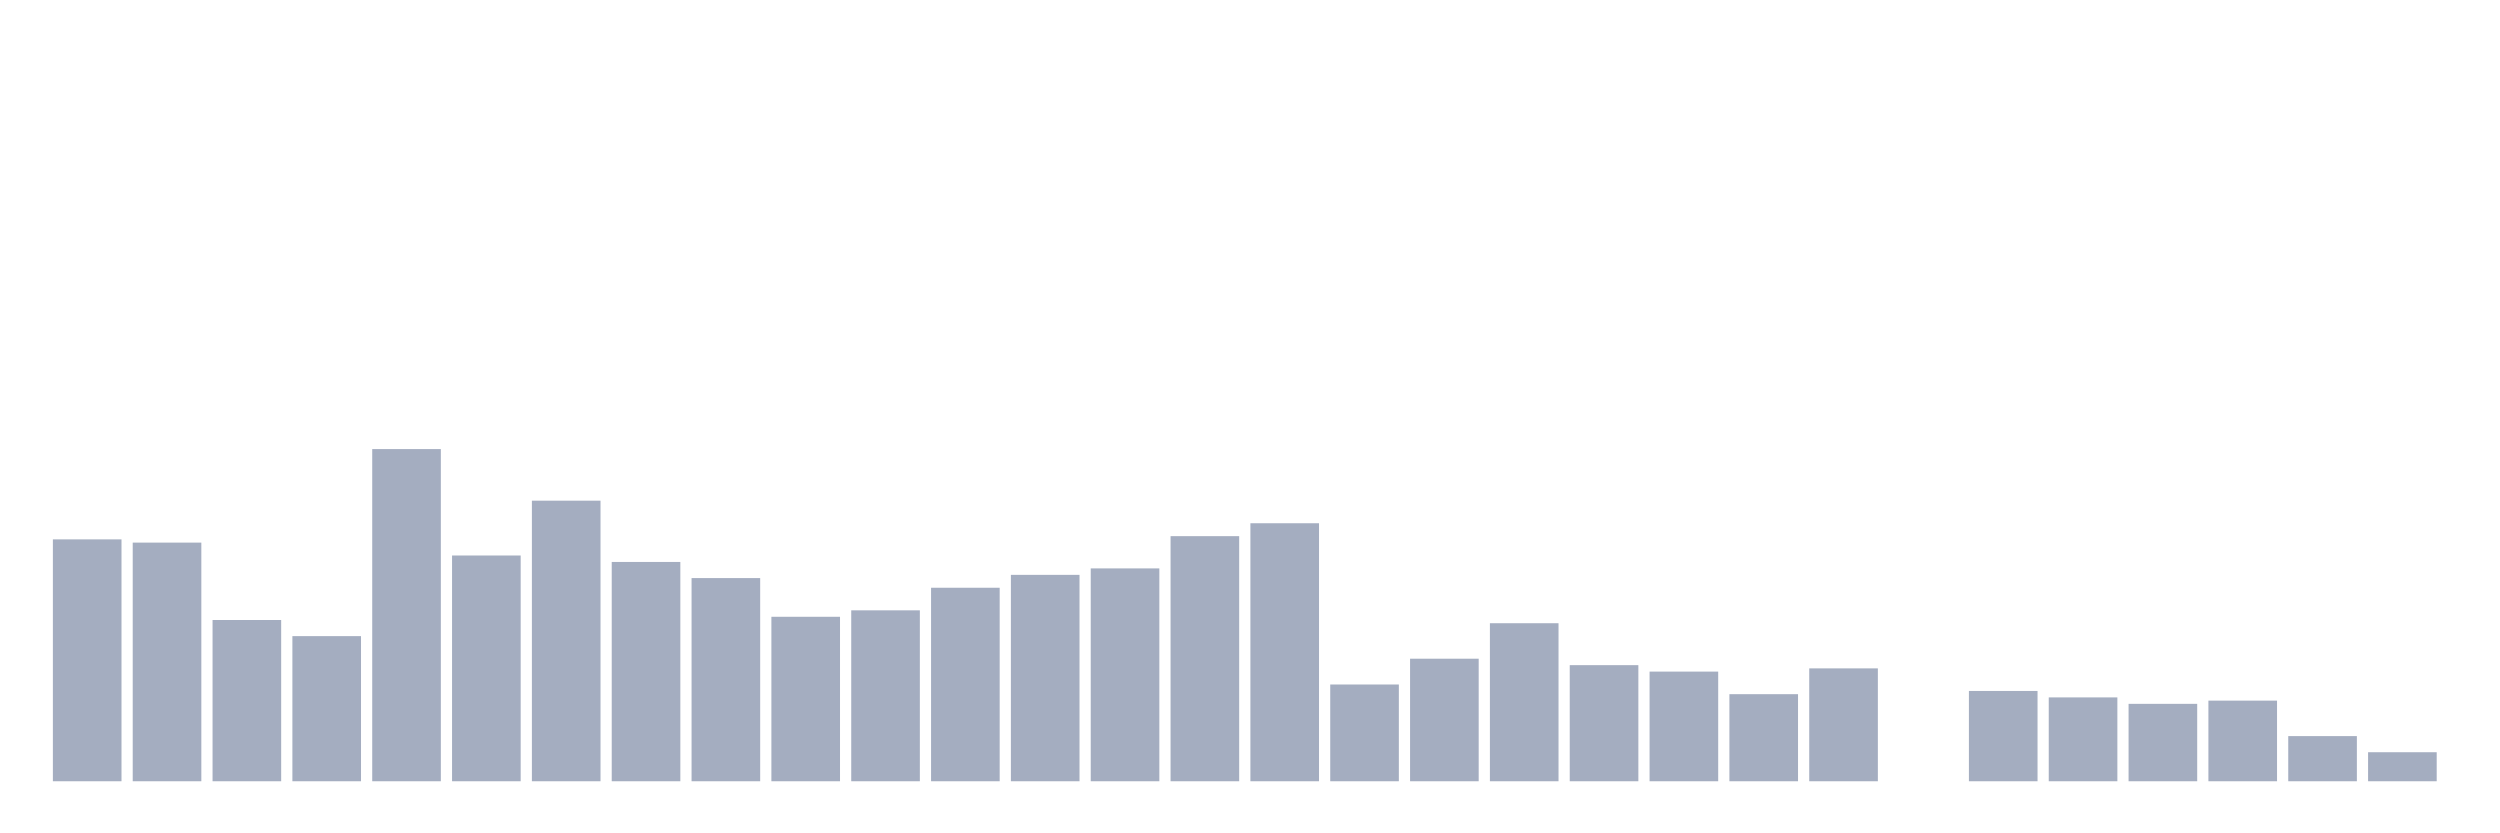 <svg xmlns="http://www.w3.org/2000/svg" viewBox="0 0 480 160"><g transform="translate(10,10)"><rect class="bar" x="0.153" width="13.175" y="93.56" height="46.44" fill="rgb(164,173,192)"></rect><rect class="bar" x="15.482" width="13.175" y="94.18" height="45.82" fill="rgb(164,173,192)"></rect><rect class="bar" x="30.81" width="13.175" y="109.04" height="30.96" fill="rgb(164,173,192)"></rect><rect class="bar" x="46.138" width="13.175" y="112.136" height="27.864" fill="rgb(164,173,192)"></rect><rect class="bar" x="61.466" width="13.175" y="76.223" height="63.777" fill="rgb(164,173,192)"></rect><rect class="bar" x="76.794" width="13.175" y="96.656" height="43.344" fill="rgb(164,173,192)"></rect><rect class="bar" x="92.123" width="13.175" y="86.13" height="53.87" fill="rgb(164,173,192)"></rect><rect class="bar" x="107.451" width="13.175" y="97.895" height="42.105" fill="rgb(164,173,192)"></rect><rect class="bar" x="122.779" width="13.175" y="100.991" height="39.009" fill="rgb(164,173,192)"></rect><rect class="bar" x="138.107" width="13.175" y="108.421" height="31.579" fill="rgb(164,173,192)"></rect><rect class="bar" x="153.436" width="13.175" y="107.183" height="32.817" fill="rgb(164,173,192)"></rect><rect class="bar" x="168.764" width="13.175" y="102.848" height="37.152" fill="rgb(164,173,192)"></rect><rect class="bar" x="184.092" width="13.175" y="100.372" height="39.628" fill="rgb(164,173,192)"></rect><rect class="bar" x="199.42" width="13.175" y="99.133" height="40.867" fill="rgb(164,173,192)"></rect><rect class="bar" x="214.748" width="13.175" y="92.941" height="47.059" fill="rgb(164,173,192)"></rect><rect class="bar" x="230.077" width="13.175" y="90.464" height="49.536" fill="rgb(164,173,192)"></rect><rect class="bar" x="245.405" width="13.175" y="121.424" height="18.576" fill="rgb(164,173,192)"></rect><rect class="bar" x="260.733" width="13.175" y="116.471" height="23.529" fill="rgb(164,173,192)"></rect><rect class="bar" x="276.061" width="13.175" y="109.659" height="30.341" fill="rgb(164,173,192)"></rect><rect class="bar" x="291.39" width="13.175" y="117.709" height="22.291" fill="rgb(164,173,192)"></rect><rect class="bar" x="306.718" width="13.175" y="118.947" height="21.053" fill="rgb(164,173,192)"></rect><rect class="bar" x="322.046" width="13.175" y="123.282" height="16.718" fill="rgb(164,173,192)"></rect><rect class="bar" x="337.374" width="13.175" y="118.328" height="21.672" fill="rgb(164,173,192)"></rect><rect class="bar" x="352.702" width="13.175" y="140" height="0" fill="rgb(164,173,192)"></rect><rect class="bar" x="368.031" width="13.175" y="122.663" height="17.337" fill="rgb(164,173,192)"></rect><rect class="bar" x="383.359" width="13.175" y="123.901" height="16.099" fill="rgb(164,173,192)"></rect><rect class="bar" x="398.687" width="13.175" y="125.139" height="14.861" fill="rgb(164,173,192)"></rect><rect class="bar" x="414.015" width="13.175" y="124.52" height="15.48" fill="rgb(164,173,192)"></rect><rect class="bar" x="429.344" width="13.175" y="131.331" height="8.669" fill="rgb(164,173,192)"></rect><rect class="bar" x="444.672" width="13.175" y="134.427" height="5.573" fill="rgb(164,173,192)"></rect></g></svg>